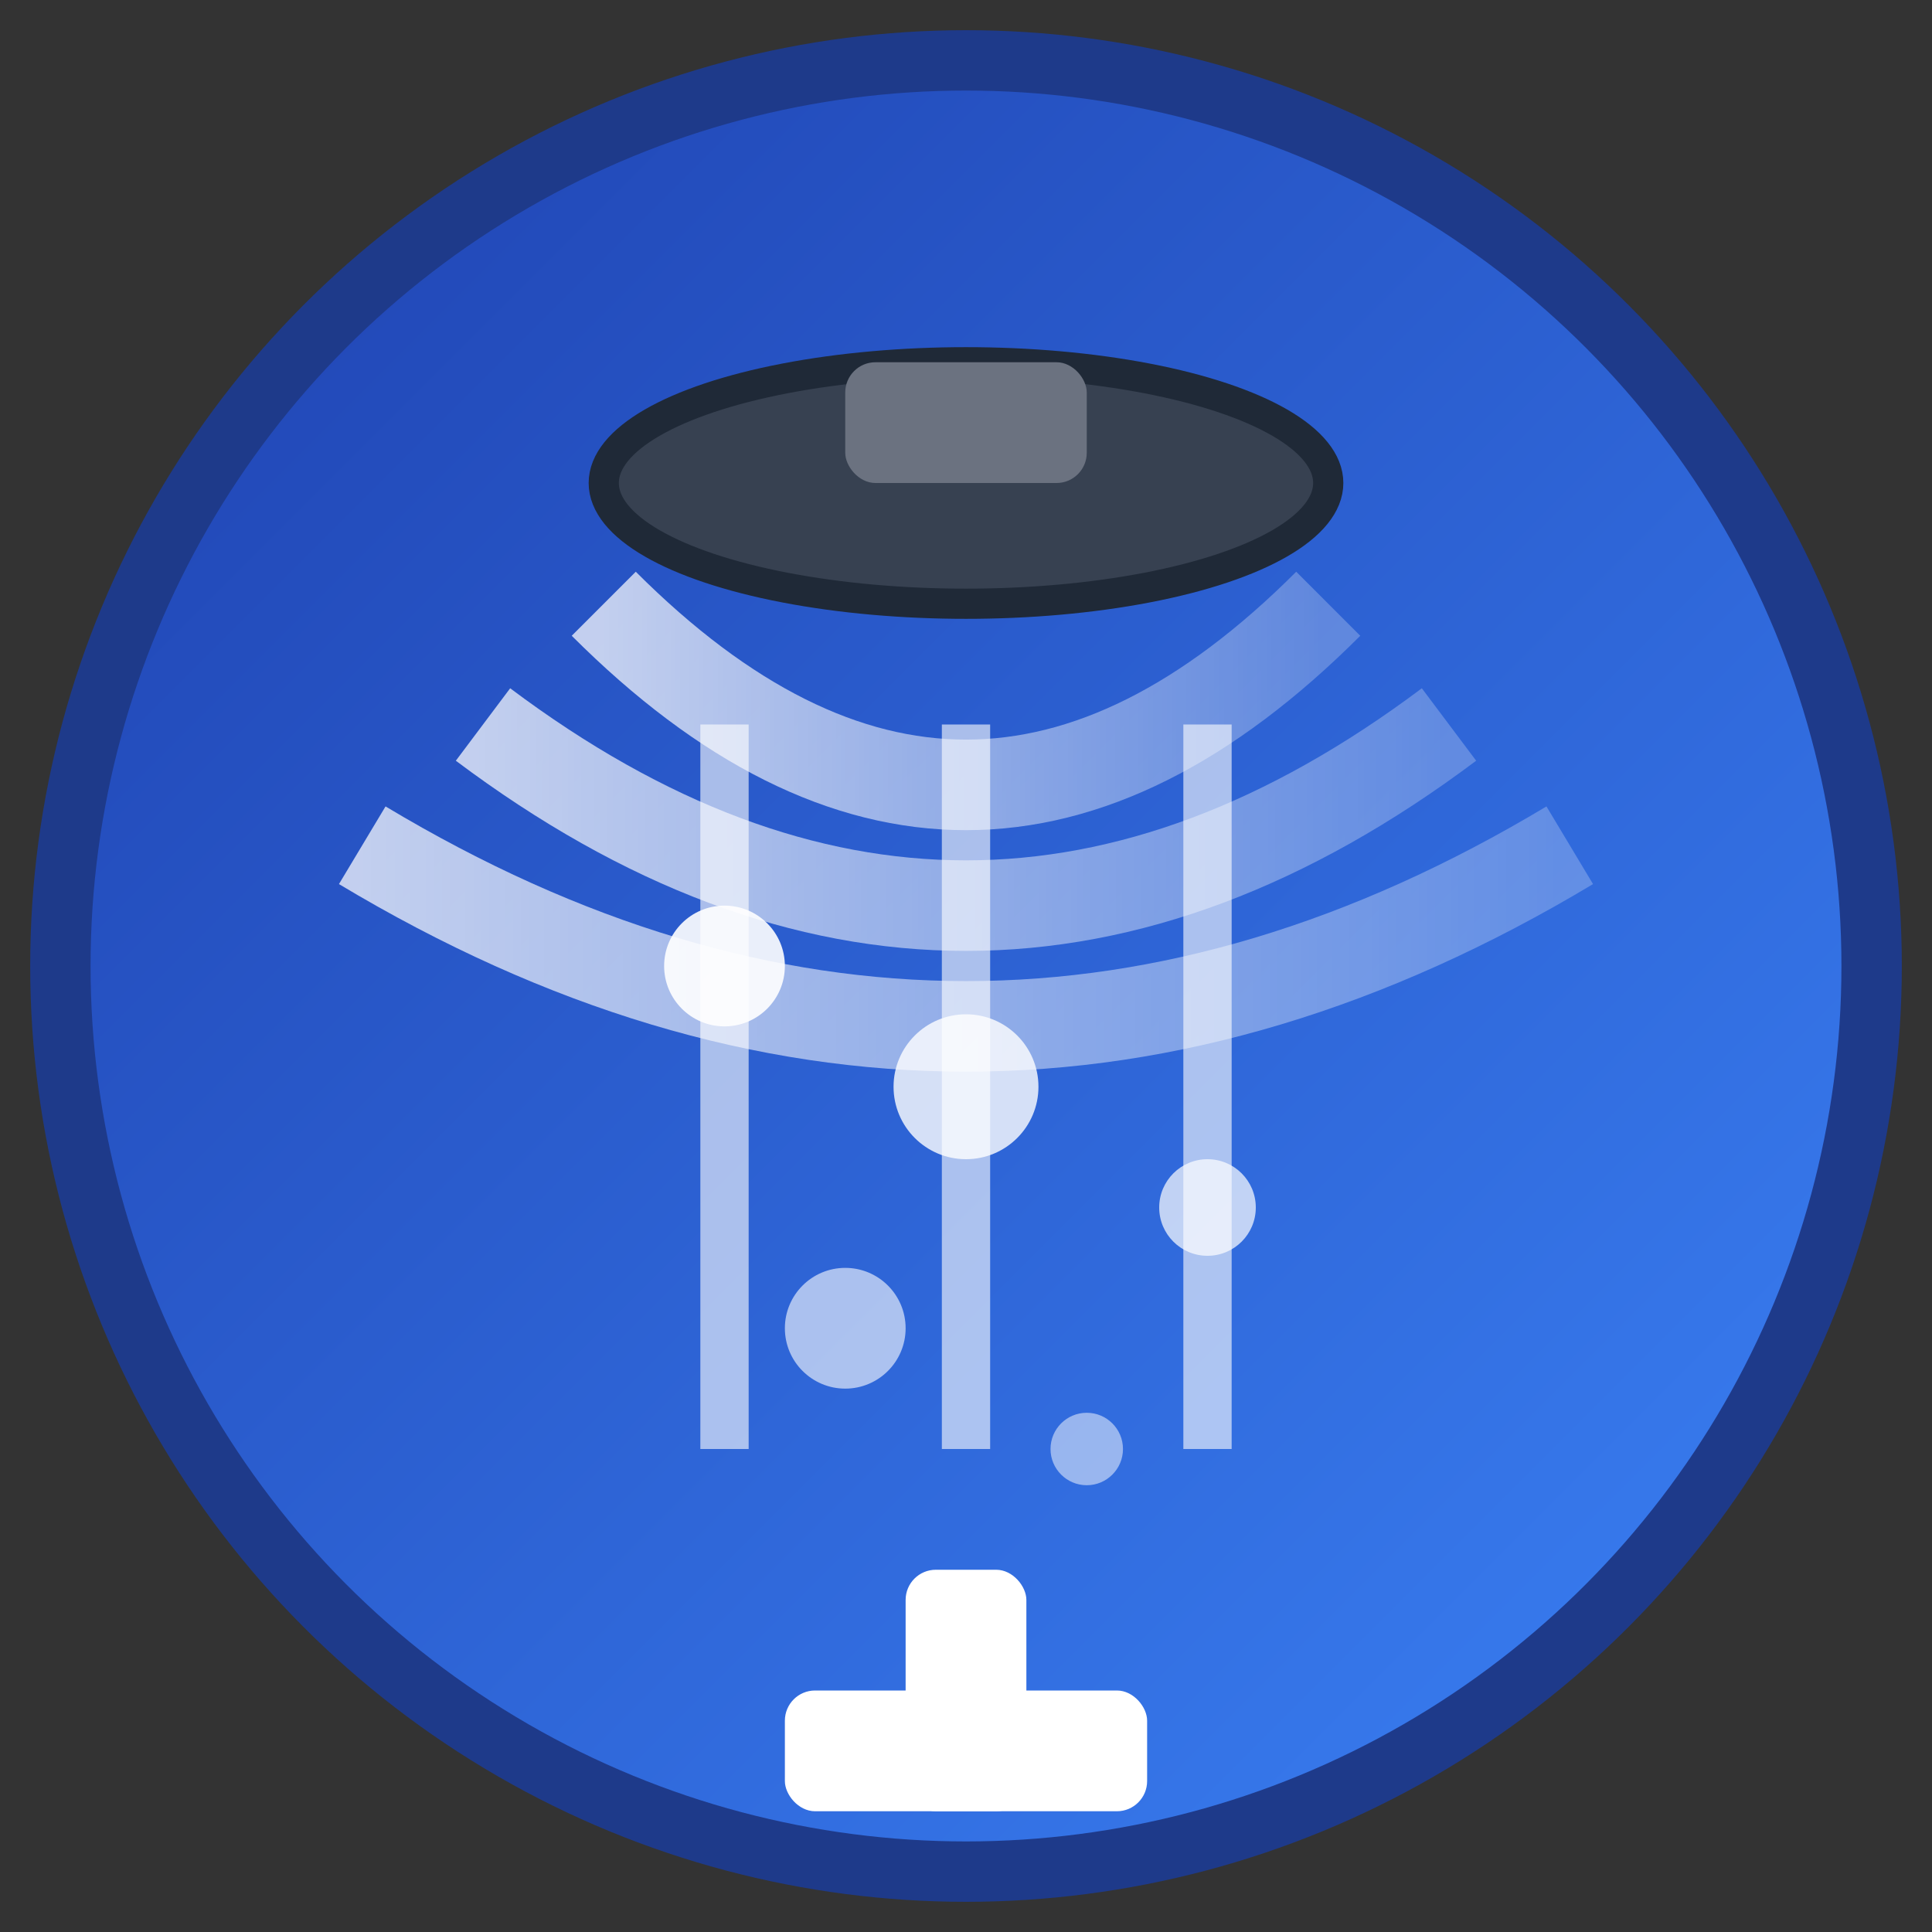 <svg xmlns="http://www.w3.org/2000/svg" viewBox="0 0 32 32" width="32" height="32">
  <rect x="0" y="0" width="32" height="32" fill="#333333" stroke="none"/>
  <!-- Background -->
  <defs>
    <linearGradient id="bgGradient" x1="0%" y1="0%" x2="100%" y2="100%">
      <stop offset="0%" style="stop-color:#1e40af;stop-opacity:1" />
      <stop offset="100%" style="stop-color:#3b82f6;stop-opacity:1" />
    </linearGradient>
    <linearGradient id="waveGradient" x1="0%" y1="0%" x2="100%" y2="0%">
      <stop offset="0%" style="stop-color:#ffffff;stop-opacity:0.9" />
      <stop offset="50%" style="stop-color:#ffffff;stop-opacity:0.6" />
      <stop offset="100%" style="stop-color:#ffffff;stop-opacity:0.3" />
    </linearGradient>
  </defs>
  
  <!-- Background circle -->
  <circle cx="16" cy="16" r="15" fill="url(#bgGradient)" stroke="#1e3a8a" stroke-width="1"/>
  
  <!-- Ultrasound transducer (probe) -->
  <ellipse cx="16" cy="8" rx="6" ry="2" fill="#374151" stroke="#1f2937" stroke-width="0.5"/>
  <rect x="14" y="6" width="4" height="2" fill="#6b7280" rx="0.5"/>
  
  <!-- Ultrasound waves emanating from transducer -->
  <g stroke="url(#waveGradient)" stroke-width="1.5" fill="none" opacity="0.8">
    <!-- Wave 1 -->
    <path d="M 10 10 Q 16 16 22 10" />
    <!-- Wave 2 -->
    <path d="M 8 12 Q 16 18 24 12" />
    <!-- Wave 3 -->
    <path d="M 6 14 Q 16 20 26 14" />
  </g>
  
  <!-- Ultrasound scan lines -->
  <g stroke="white" stroke-width="0.8" opacity="0.6">
    <line x1="12" y1="12" x2="12" y2="24" />
    <line x1="16" y1="12" x2="16" y2="24" />
    <line x1="20" y1="12" x2="20" y2="24" />
  </g>
  
  <!-- Echo points (representing tissue boundaries) -->
  <circle cx="12" cy="16" r="1" fill="white" opacity="0.9"/>
  <circle cx="16" cy="18" r="1.2" fill="white" opacity="0.8"/>
  <circle cx="20" cy="20" r="0.8" fill="white" opacity="0.7"/>
  <circle cx="14" cy="22" r="1" fill="white" opacity="0.6"/>
  <circle cx="18" cy="24" r="0.6" fill="white" opacity="0.5"/>
  
  <!-- Medical cross symbol -->
  <rect x="15" y="26" width="2" height="4" fill="white" rx="0.5"/>
  <rect x="13" y="28" width="6" height="2" fill="white" rx="0.5"/>
</svg> 